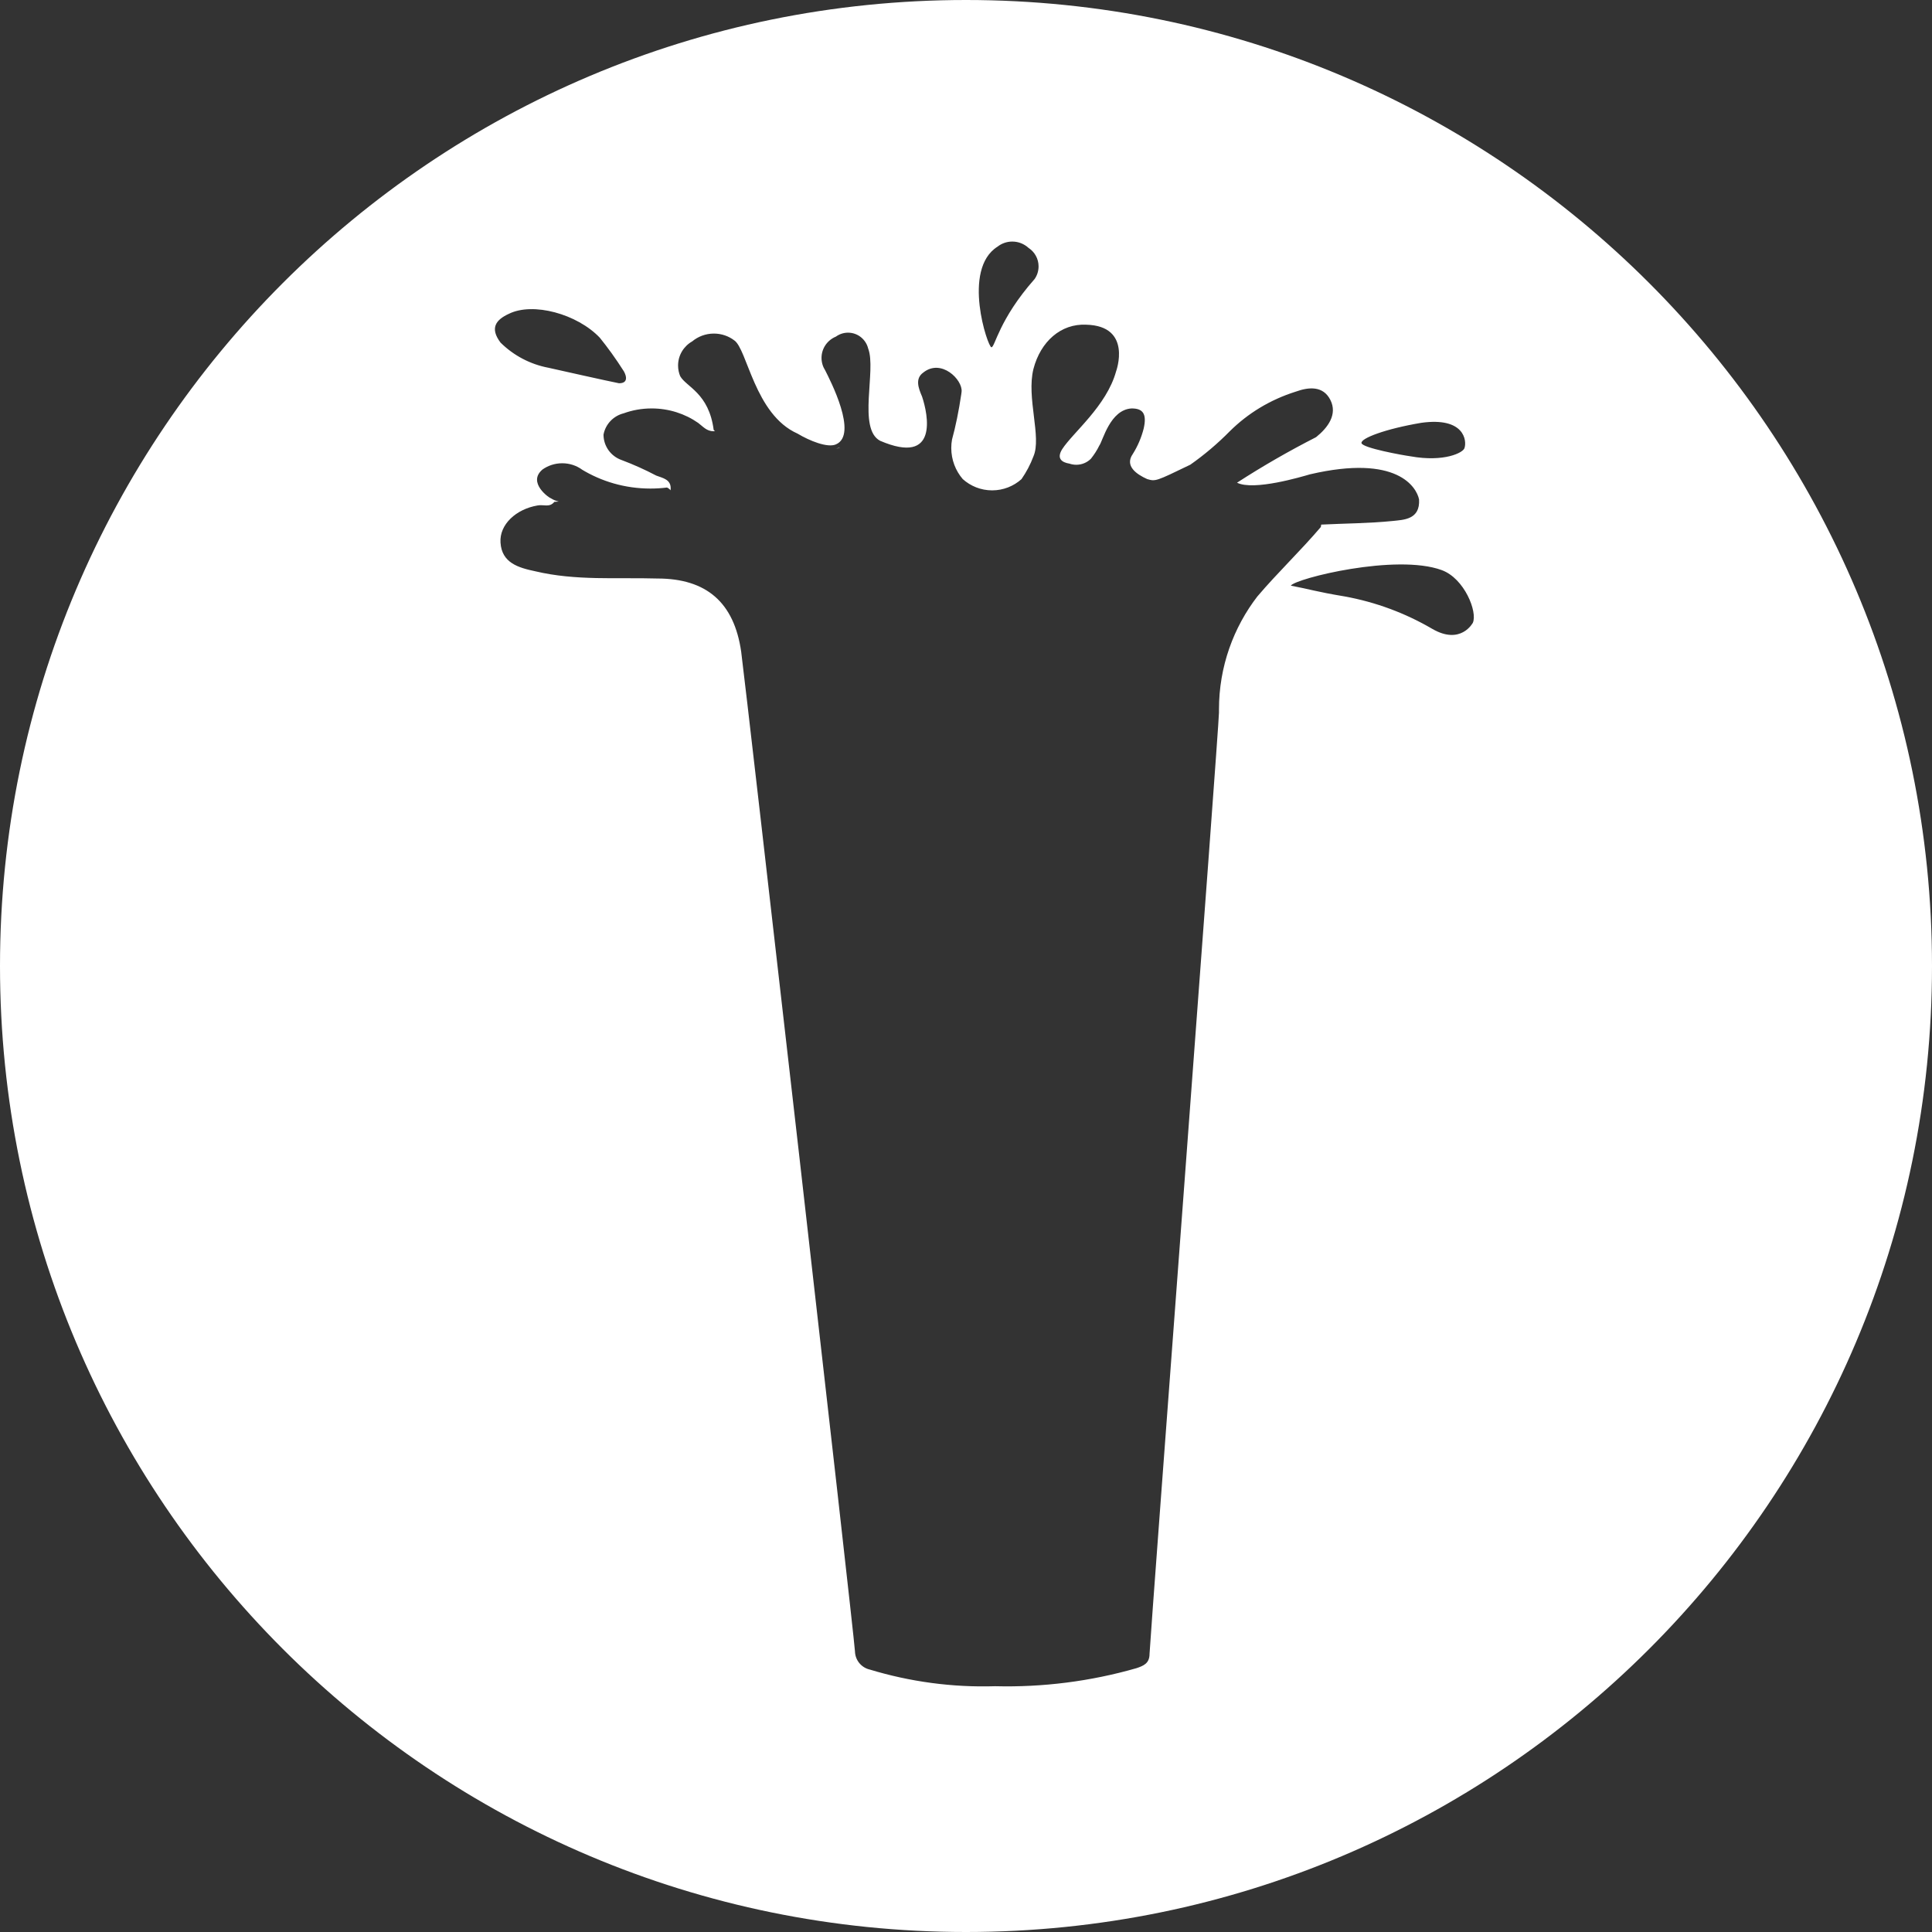 <!-- Generated by IcoMoon.io -->
<svg version="1.1" xmlns="http://www.w3.org/2000/svg" width="32" height="32" viewBox="0 0 32 32">
<rect x="0" y="0" width="32" height="32" fill="#333333" stroke="none"/>
<title>gzr</title>
<path fill="#fff" d="M9.254 8.307c-0.030 0.002-0.055 0.003-0.080 0.006l0.008-0.001c-0.080 0.1-0.178 0.040-0.278 0.060-0.357 0.060-0.634 0.317-0.614 0.614 0.020 0.338 0.297 0.417 0.575 0.476 0.674 0.16 1.349 0.1 2.023 0.12 0.813 0 1.27 0.396 1.388 1.21 0.080 0.594 1.865 16.224 1.885 16.561 0.004 0.144 0.103 0.263 0.236 0.298l0.002 0c0.674 0.205 1.378 0.3 2.082 0.278 0.791 0.020 1.58-0.080 2.34-0.298 0.12-0.040 0.219-0.080 0.219-0.238 0.020-0.416 1.15-15.352 1.15-15.59-0-0.016-0-0.034-0-0.052 0-0.707 0.239-1.359 0.641-1.879l-0.005 0.007c0.337-0.397 0.714-0.754 1.051-1.15 0.002-0.010 0.004-0.023 0.006-0.037l0-0.003c0.395-0.020 0.79-0.020 1.184-0.060 0.179-0.020 0.457-0.020 0.437-0.357-0.040-0.198-0.357-0.753-1.805-0.416-0.139 0.040-0.932 0.278-1.21 0.139 0.423-0.274 0.86-0.525 1.309-0.754 0.198-0.159 0.357-0.377 0.238-0.615s-0.357-0.218-0.575-0.139c-0.428 0.135-0.794 0.361-1.091 0.655l0-0c-0.201 0.204-0.42 0.39-0.655 0.555-0.575 0.278-0.575 0.278-0.714 0.238-0.178-0.080-0.377-0.218-0.238-0.416 0.081-0.129 0.141-0.27 0.179-0.417 0.060-0.258-0.020-0.337-0.199-0.337-0.357 0.020-0.476 0.535-0.535 0.615-0.038 0.078-0.085 0.15-0.139 0.218-0.062 0.062-0.148 0.1-0.242 0.1-0.041 0-0.080-0.007-0.117-0.020l0.002 0.001c-0.119-0.020-0.218-0.080-0.119-0.239 0.179-0.277 0.734-0.714 0.893-1.289 0 0 0.277-0.754-0.496-0.773-0.417-0.020-0.754 0.277-0.873 0.733-0.119 0.476 0.139 1.131 0 1.448-0.050 0.134-0.117 0.26-0.198 0.377-0.128 0.115-0.299 0.186-0.486 0.186s-0.358-0.071-0.487-0.187l0.001 0.001c-0.119-0.138-0.191-0.319-0.191-0.516 0-0.049 0.004-0.096 0.013-0.143l-0.001 0.005c0.059-0.213 0.114-0.482 0.154-0.755l0.005-0.039c0.020-0.198-0.337-0.555-0.635-0.317-0.139 0.1-0.080 0.258-0.020 0.397 0.1 0.297 0.278 1.15-0.694 0.733-0.377-0.198-0.060-1.17-0.198-1.527-0.037-0.152-0.172-0.264-0.334-0.264-0.076 0-0.146 0.025-0.203 0.067l0.001-0.001c-0.14 0.058-0.237 0.194-0.237 0.352 0 0.075 0.022 0.146 0.060 0.205l-0.001-0.002c0.080 0.159 0.555 1.071 0.178 1.23-0.139 0.060-0.436-0.060-0.634-0.179-0.714-0.317-0.833-1.408-1.052-1.547-0.092-0.069-0.208-0.11-0.334-0.11-0.137 0-0.263 0.049-0.361 0.131l0.001-0.001c-0.14 0.080-0.233 0.229-0.233 0.399 0 0.064 0.013 0.124 0.036 0.179l-0.001-0.003c0.099 0.179 0.476 0.278 0.555 0.893l0.023 0.017c-0.008 0-0.016 0-0.023 0.003-0.119 0-0.178-0.080-0.258-0.139-0.215-0.15-0.482-0.239-0.77-0.239-0.165 0-0.323 0.029-0.469 0.083l0.009-0.003c-0.173 0.042-0.305 0.181-0.337 0.354l-0 0.003c0.002 0.192 0.124 0.354 0.295 0.416l0.003 0.001c0.197 0.074 0.389 0.16 0.575 0.258 0.1 0.040 0.258 0.060 0.238 0.238v0.006c-0.016-0.020-0.036-0.035-0.059-0.046l-0.001-0c-0.083 0.011-0.178 0.017-0.275 0.017-0.419 0-0.81-0.117-1.143-0.32l0.010 0.005c-0.091-0.065-0.204-0.104-0.327-0.104s-0.236 0.039-0.329 0.105l0.002-0.001c-0.258 0.218 0.119 0.476 0.139 0.476 0.037 0.024 0.081 0.042 0.127 0.053l0.003 0.001zM13.919 7.416c-0.030 0.006-0.055 0.012-0.079 0.020l0.005-0.001c0.010-0.005 0.023-0.010 0.036-0.014l0.002-0.001c0.008-0.001 0.020-0.003 0.033-0.004l0.003-0zM16 32c-8.837 0-16-7.163-16-16s7.163-16 16-16 16 7.163 16 16-7.163 16-16 16zM23.88 9.443c-0.754-0.278-2.42 0.138-2.5 0.257 0.318 0.060 0.417 0.1 0.893 0.179 0.51 0.093 1 0.274 1.448 0.536 0.476 0.277 0.674-0.1 0.674-0.1 0.080-0.178-0.138-0.734-0.515-0.872zM10.333 6.15c-0.135-0.212-0.266-0.393-0.406-0.566l0.009 0.011c-0.377-0.397-1.11-0.595-1.508-0.397-0.218 0.1-0.317 0.238-0.138 0.476 0.217 0.215 0.493 0.36 0.793 0.417 0.178 0.040 0.972 0.218 1.17 0.257 0.2 0 0.080-0.198 0.080-0.198zM24.257 7.42c0.040-0.12 0-0.516-0.715-0.417-0.595 0.1-1.011 0.258-0.991 0.337 0.020 0.080 0.674 0.199 0.813 0.218 0.555 0.1 0.873-0.060 0.893-0.138zM17.037 4.107c-0.071-0.065-0.165-0.106-0.27-0.106-0.093 0-0.179 0.032-0.247 0.086l0.001-0.001c-0.595 0.377-0.159 1.666-0.1 1.666 0.060 0 0.12-0.456 0.715-1.13 0.041-0.058 0.066-0.131 0.066-0.21 0-0.128-0.066-0.24-0.165-0.305l-0.001-0.001z"></path>
</svg>
